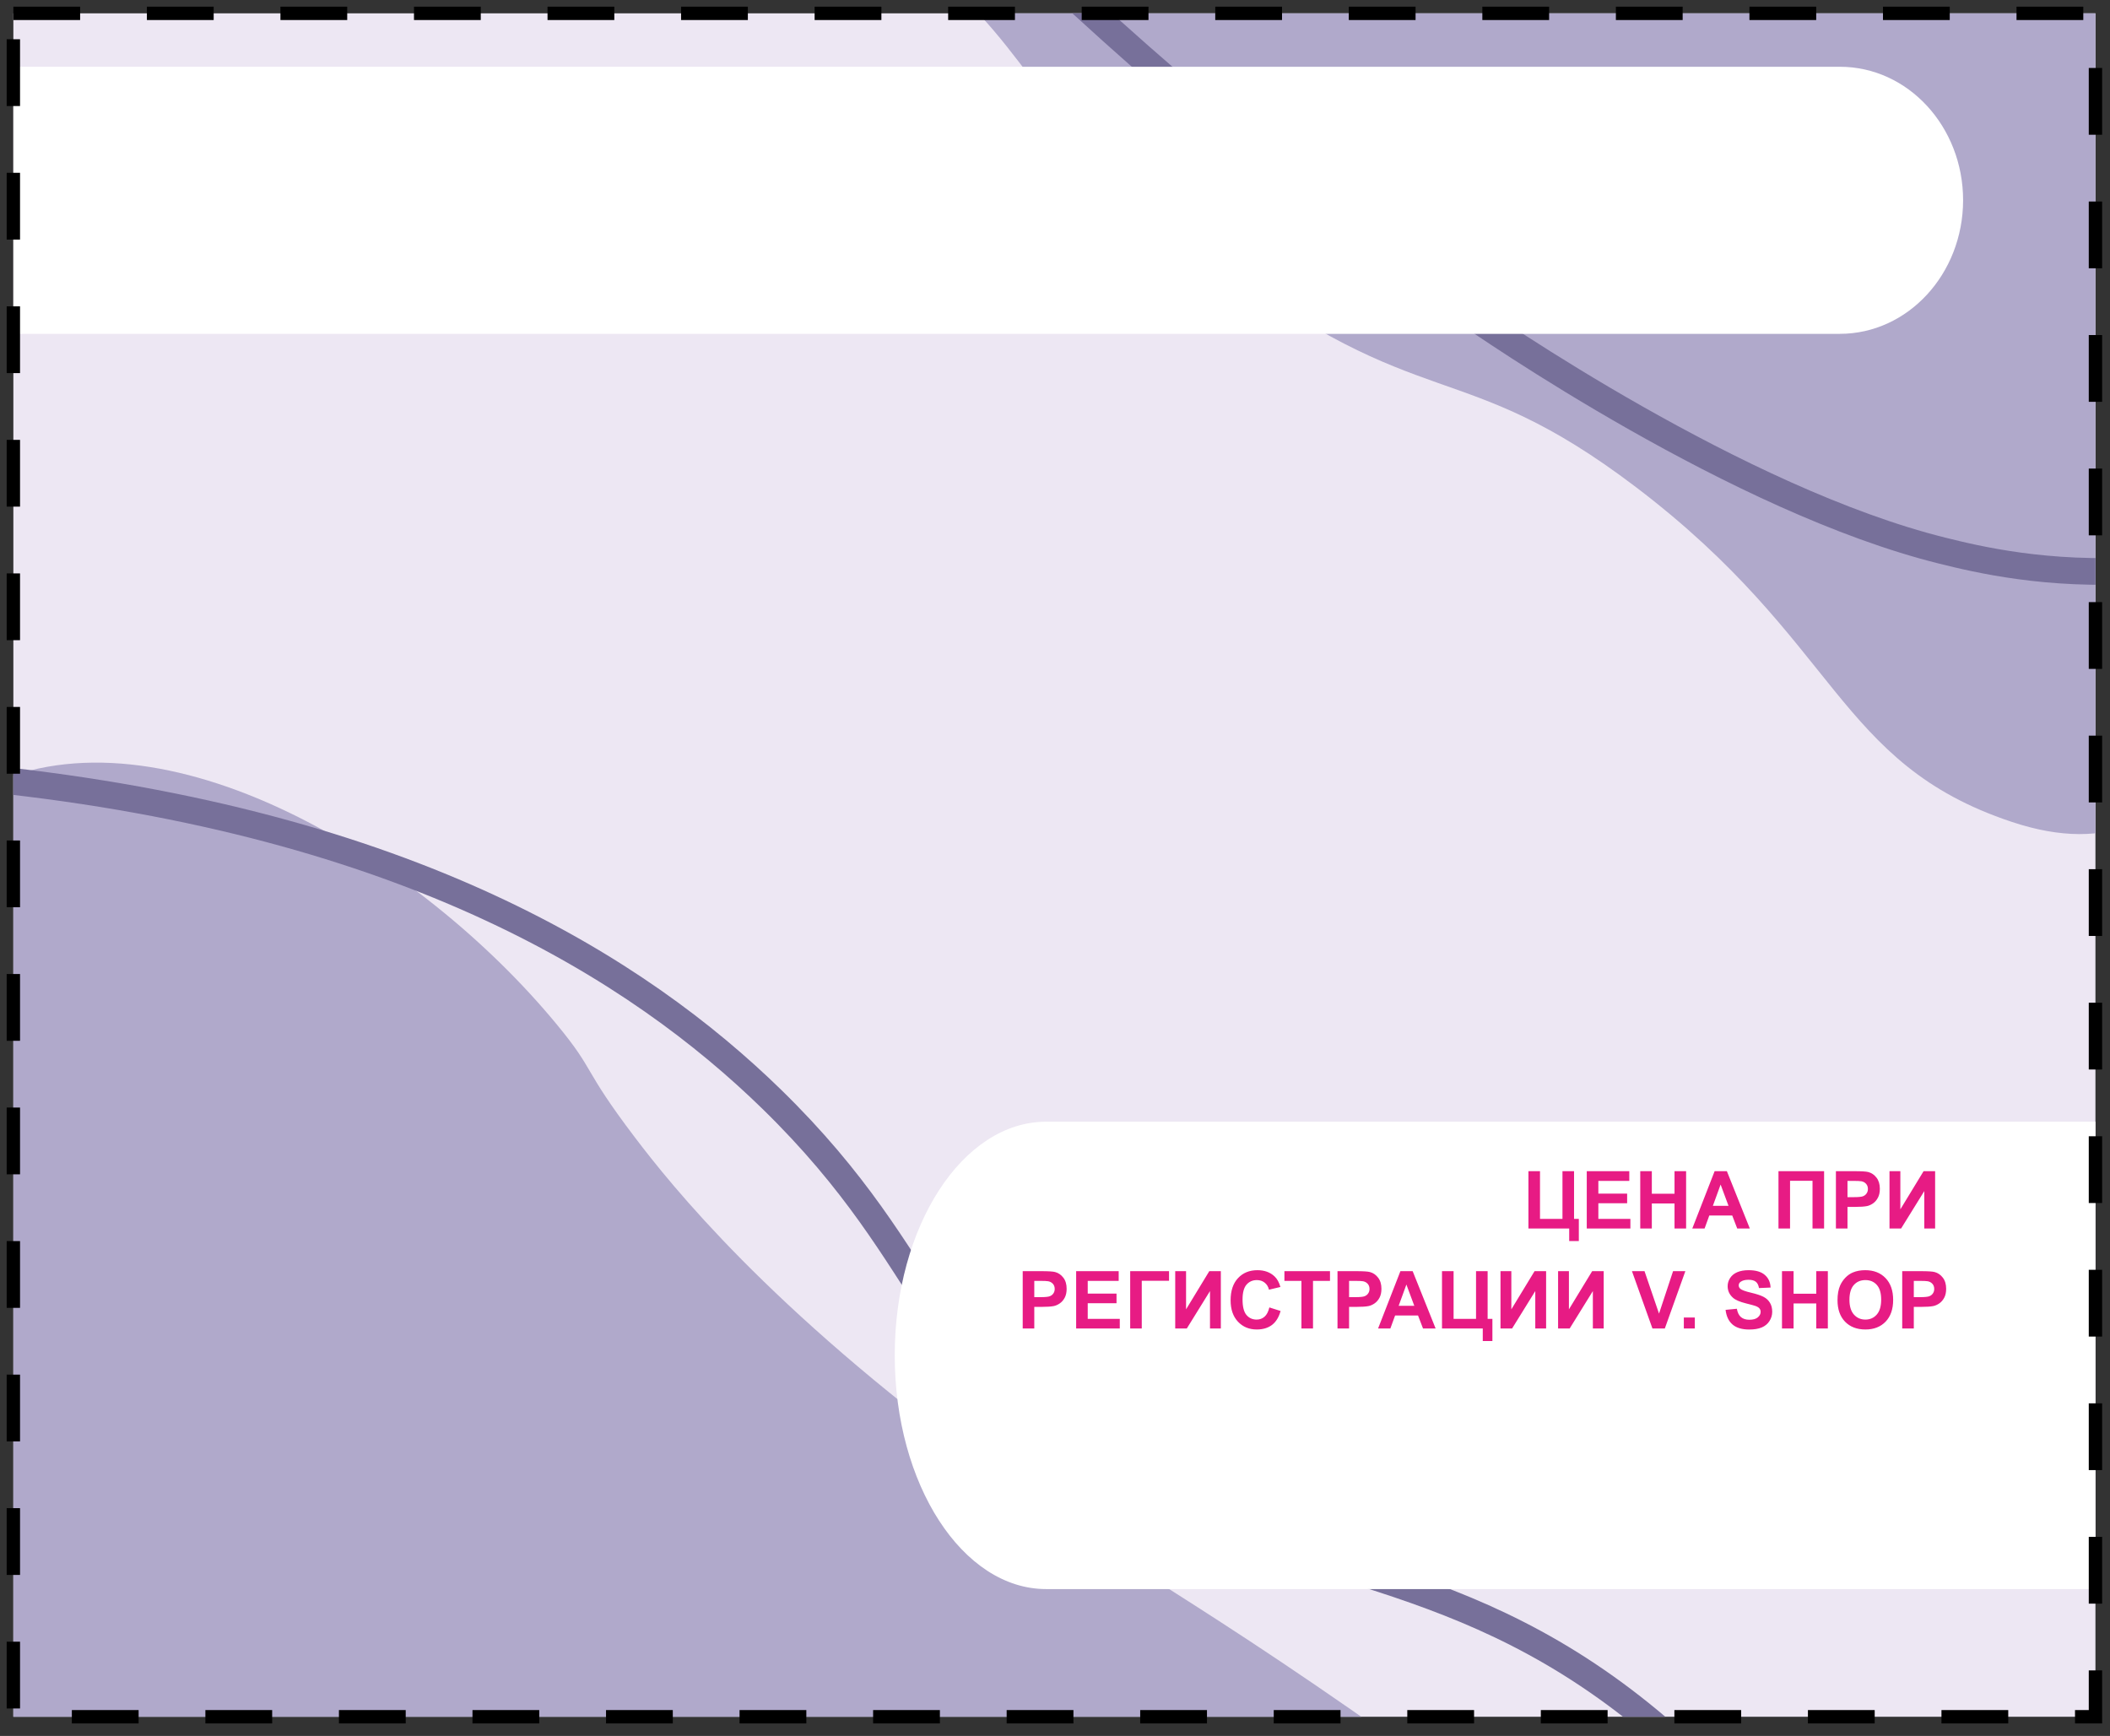 <svg width="158" height="130" viewBox="0 0 158 130" fill="none" xmlns="http://www.w3.org/2000/svg">
<rect x="0" y="0" width="158" height="130" fill="#333333" stroke="none"/>
<g clip-path="url(#clip0_226_1337)">
<rect x="1" y="1" width="155.91" height="127.56" fill="#EDE7F3"/>
<path d="M69.749 -2.19C77.57 3.92 77.159 9.02 90.999 19.5C106.64 31.34 109.31 26.47 122.49 36.47C137.79 48.09 137.46 57.15 150.62 61.54C180.325 71.479 165.569 -2.19 165.569 -2.19L65.629 -8.46C65.249 -5.61 68.719 -2.99 69.749 -2.19Z" fill="#B0A9CB"/>
<path d="M-1 58.86C12.21 52.6 31.39 64.2 41.72 76.75C44.64 80.29 43.54 79.9 47.53 85.16C50.23 88.72 57.57 97.94 73.52 109.62C84.21 117.45 89.111 119.3 107.501 132.5C107.501 132.5 14.86 133.165 -3 132.5L-3 72.5C-3 72.5 -2.79 59.71 -1 58.86Z" fill="#B0A9CB"/>
<path d="M78.95 -1.62C90.55 9.25 101.16 17.34 109.34 23.05C111.54 24.59 130.17 37.45 145.46 41.24C148.03 41.88 153.32 43.15 160.26 42.7" stroke="#77709A" stroke-width="2" stroke-miterlimit="10"/>
<path d="M-0.92 58.31C30.65 61.6 47.85 72.63 57.78 82.31C70.52 94.73 69.21 102.92 83.37 110.74C97.05 118.3 109.63 116.94 124.31 129.54" stroke="#77709A" stroke-width="2" stroke-miterlimit="10"/>
<path d="M137.765 25H1V5H137.774C142.87 5 147 9.477 147 15C146.99 20.523 142.86 25 137.765 25Z" fill="white"/>
<path d="M157.5 119H78.338C72.079 119 67 111.172 67 101.5C67 91.838 72.072 84 78.338 84H157.5V119Z" fill="white"/>
<path d="M114.451 87.705H115.318V91.279H117V87.705H117.867V91.279H118.225V92.938H117.504V92H114.451V87.705ZM118.819 92V87.705H122.004V88.432H119.687V89.384H121.843V90.107H119.687V91.276H122.086V92H118.819ZM122.824 92V87.705H123.691V89.395H125.391V87.705H126.258V92H125.391V90.122H123.691V92H122.824ZM131.03 92H130.087L129.712 91.024H127.995L127.641 92H126.721L128.394 87.705H129.311L131.03 92ZM129.434 90.301L128.842 88.707L128.262 90.301H129.434ZM133.175 87.705H136.591V92H135.724V88.426H134.042V92H133.175V87.705ZM137.476 92V87.705H138.867C139.395 87.705 139.738 87.727 139.898 87.769C140.145 87.834 140.351 87.975 140.517 88.191C140.683 88.406 140.766 88.685 140.766 89.026C140.766 89.29 140.718 89.512 140.622 89.691C140.526 89.871 140.404 90.013 140.256 90.116C140.109 90.218 139.96 90.285 139.808 90.318C139.601 90.359 139.301 90.38 138.908 90.38H138.343V92H137.476ZM138.343 88.432V89.65H138.817C139.159 89.65 139.388 89.628 139.503 89.583C139.618 89.538 139.708 89.468 139.772 89.372C139.839 89.276 139.872 89.165 139.872 89.038C139.872 88.882 139.826 88.753 139.734 88.651C139.643 88.55 139.526 88.486 139.386 88.461C139.282 88.441 139.074 88.432 138.762 88.432H138.343ZM141.489 87.705H142.301V90.564L144.041 87.705H144.905V92H144.094V89.196L142.356 92H141.489V87.705Z" fill="#E71B84"/>
<path d="M76.582 99.487V95.192H77.974C78.501 95.192 78.845 95.214 79.005 95.257C79.251 95.321 79.457 95.462 79.623 95.679C79.789 95.893 79.872 96.172 79.872 96.513C79.872 96.777 79.824 96.999 79.728 97.179C79.633 97.358 79.511 97.5 79.362 97.603C79.216 97.705 79.066 97.772 78.914 97.805C78.707 97.847 78.407 97.867 78.015 97.867H77.449V99.487H76.582ZM77.449 95.919V97.138H77.924C78.266 97.138 78.494 97.115 78.609 97.07C78.725 97.025 78.814 96.955 78.879 96.859C78.945 96.763 78.978 96.652 78.978 96.525C78.978 96.369 78.933 96.24 78.841 96.138C78.749 96.037 78.633 95.974 78.492 95.948C78.389 95.929 78.181 95.919 77.868 95.919H77.449ZM80.584 99.487V95.192H83.769V95.919H81.451V96.871H83.607V97.595H81.451V98.763H83.851V99.487H80.584ZM84.63 95.192H87.539V95.913H85.497V99.487H84.63V95.192ZM88.002 95.192H88.814V98.052L90.554 95.192H91.418V99.487H90.606V96.683L88.869 99.487H88.002V95.192ZM95.051 97.908L95.892 98.175C95.763 98.643 95.548 98.992 95.247 99.221C94.948 99.447 94.568 99.56 94.107 99.56C93.537 99.56 93.068 99.366 92.701 98.977C92.334 98.587 92.15 98.054 92.15 97.378C92.15 96.663 92.335 96.108 92.704 95.714C93.073 95.317 93.559 95.119 94.16 95.119C94.686 95.119 95.112 95.274 95.44 95.585C95.636 95.768 95.782 96.032 95.88 96.376L95.022 96.581C94.971 96.358 94.864 96.183 94.702 96.054C94.542 95.925 94.347 95.86 94.116 95.86C93.798 95.86 93.539 95.975 93.34 96.203C93.143 96.431 93.044 96.802 93.044 97.313C93.044 97.856 93.142 98.243 93.337 98.474C93.532 98.704 93.786 98.819 94.099 98.819C94.329 98.819 94.527 98.746 94.693 98.6C94.859 98.453 94.978 98.222 95.051 97.908ZM97.453 99.487V95.919H96.179V95.192H99.592V95.919H98.32V99.487H97.453ZM100.154 99.487V95.192H101.546C102.073 95.192 102.417 95.214 102.577 95.257C102.823 95.321 103.029 95.462 103.195 95.679C103.361 95.893 103.444 96.172 103.444 96.513C103.444 96.777 103.396 96.999 103.301 97.179C103.205 97.358 103.083 97.5 102.935 97.603C102.788 97.705 102.639 97.772 102.486 97.805C102.279 97.847 101.979 97.867 101.587 97.867H101.021V99.487H100.154ZM101.021 95.919V97.138H101.496C101.838 97.138 102.066 97.115 102.182 97.07C102.297 97.025 102.387 96.955 102.451 96.859C102.518 96.763 102.551 96.652 102.551 96.525C102.551 96.369 102.505 96.24 102.413 96.138C102.321 96.037 102.205 95.974 102.064 95.948C101.961 95.929 101.753 95.919 101.44 95.919H101.021ZM107.502 99.487H106.559L106.184 98.512H104.467L104.112 99.487H103.192L104.865 95.192H105.782L107.502 99.487ZM105.905 97.788L105.313 96.194L104.733 97.788H105.905ZM107.979 95.192H108.847V98.766H110.528V95.192H111.396V98.766H111.753V100.425H111.032V99.487H107.979V95.192ZM112.359 95.192H113.171V98.052L114.911 95.192H115.775V99.487H114.964V96.683L113.227 99.487H112.359V95.192ZM116.672 95.192H117.483V98.052L119.224 95.192H120.088V99.487H119.276V96.683L117.539 99.487H116.672V95.192ZM123.738 99.487L122.203 95.192H123.144L124.23 98.371L125.282 95.192H126.202L124.664 99.487H123.738ZM126.088 99.487V98.664H126.911V99.487H126.088ZM129.214 98.09L130.058 98.008C130.108 98.291 130.211 98.499 130.365 98.632C130.521 98.764 130.731 98.831 130.995 98.831C131.274 98.831 131.484 98.772 131.625 98.655C131.768 98.536 131.839 98.397 131.839 98.239C131.839 98.138 131.809 98.052 131.748 97.981C131.689 97.909 131.586 97.847 131.438 97.794C131.336 97.759 131.104 97.696 130.743 97.606C130.278 97.491 129.952 97.35 129.765 97.181C129.501 96.945 129.369 96.657 129.369 96.317C129.369 96.099 129.431 95.894 129.554 95.705C129.679 95.513 129.857 95.368 130.09 95.268C130.324 95.169 130.606 95.119 130.937 95.119C131.476 95.119 131.881 95.237 132.152 95.474C132.426 95.71 132.569 96.025 132.583 96.42L131.716 96.458C131.679 96.237 131.599 96.079 131.476 95.983C131.354 95.886 131.172 95.837 130.928 95.837C130.676 95.837 130.479 95.888 130.336 95.992C130.244 96.058 130.198 96.147 130.198 96.259C130.198 96.36 130.241 96.447 130.327 96.519C130.437 96.611 130.702 96.707 131.124 96.806C131.546 96.906 131.857 97.01 132.059 97.117C132.262 97.222 132.42 97.368 132.533 97.554C132.648 97.737 132.706 97.965 132.706 98.236C132.706 98.482 132.638 98.713 132.501 98.928C132.364 99.142 132.171 99.303 131.921 99.408C131.671 99.512 131.359 99.563 130.986 99.563C130.443 99.563 130.026 99.438 129.735 99.188C129.444 98.936 129.271 98.57 129.214 98.09ZM133.438 99.487V95.192H134.306V96.883H136.005V95.192H136.872V99.487H136.005V97.609H134.306V99.487H133.438ZM137.596 97.366C137.596 96.929 137.661 96.561 137.792 96.264C137.89 96.046 138.022 95.85 138.19 95.676C138.36 95.502 138.546 95.373 138.747 95.289C139.015 95.176 139.323 95.119 139.673 95.119C140.306 95.119 140.812 95.315 141.19 95.708C141.571 96.1 141.762 96.646 141.762 97.346C141.762 98.039 141.573 98.582 141.196 98.975C140.819 99.365 140.315 99.56 139.685 99.56C139.046 99.56 138.538 99.366 138.161 98.977C137.784 98.587 137.596 98.05 137.596 97.366ZM138.489 97.337C138.489 97.823 138.602 98.192 138.826 98.444C139.051 98.694 139.336 98.819 139.682 98.819C140.027 98.819 140.311 98.695 140.531 98.447C140.754 98.197 140.865 97.823 140.865 97.325C140.865 96.833 140.757 96.466 140.54 96.224C140.325 95.981 140.039 95.86 139.682 95.86C139.324 95.86 139.036 95.983 138.817 96.229C138.599 96.474 138.489 96.843 138.489 97.337ZM142.441 99.487V95.192H143.833C144.36 95.192 144.704 95.214 144.864 95.257C145.11 95.321 145.316 95.462 145.482 95.679C145.648 95.893 145.731 96.172 145.731 96.513C145.731 96.777 145.684 96.999 145.588 97.179C145.492 97.358 145.37 97.5 145.222 97.603C145.075 97.705 144.926 97.772 144.773 97.805C144.566 97.847 144.267 97.867 143.874 97.867H143.309V99.487H142.441ZM143.309 95.919V97.138H143.783C144.125 97.138 144.354 97.115 144.469 97.07C144.584 97.025 144.674 96.955 144.738 96.859C144.805 96.763 144.838 96.652 144.838 96.525C144.838 96.369 144.792 96.24 144.7 96.138C144.608 96.037 144.492 95.974 144.352 95.948C144.248 95.929 144.04 95.919 143.728 95.919H143.309Z" fill="#E71B84"/>
</g>
<rect x="1" y="1" width="155.91" height="127.56" stroke="black" stroke-dasharray="5 5"/>
<defs>
<clipPath id="clip0_226_1337">
<rect x="1" y="1" width="155.91" height="127.56" fill="white"/>
</clipPath>
</defs>
</svg>

